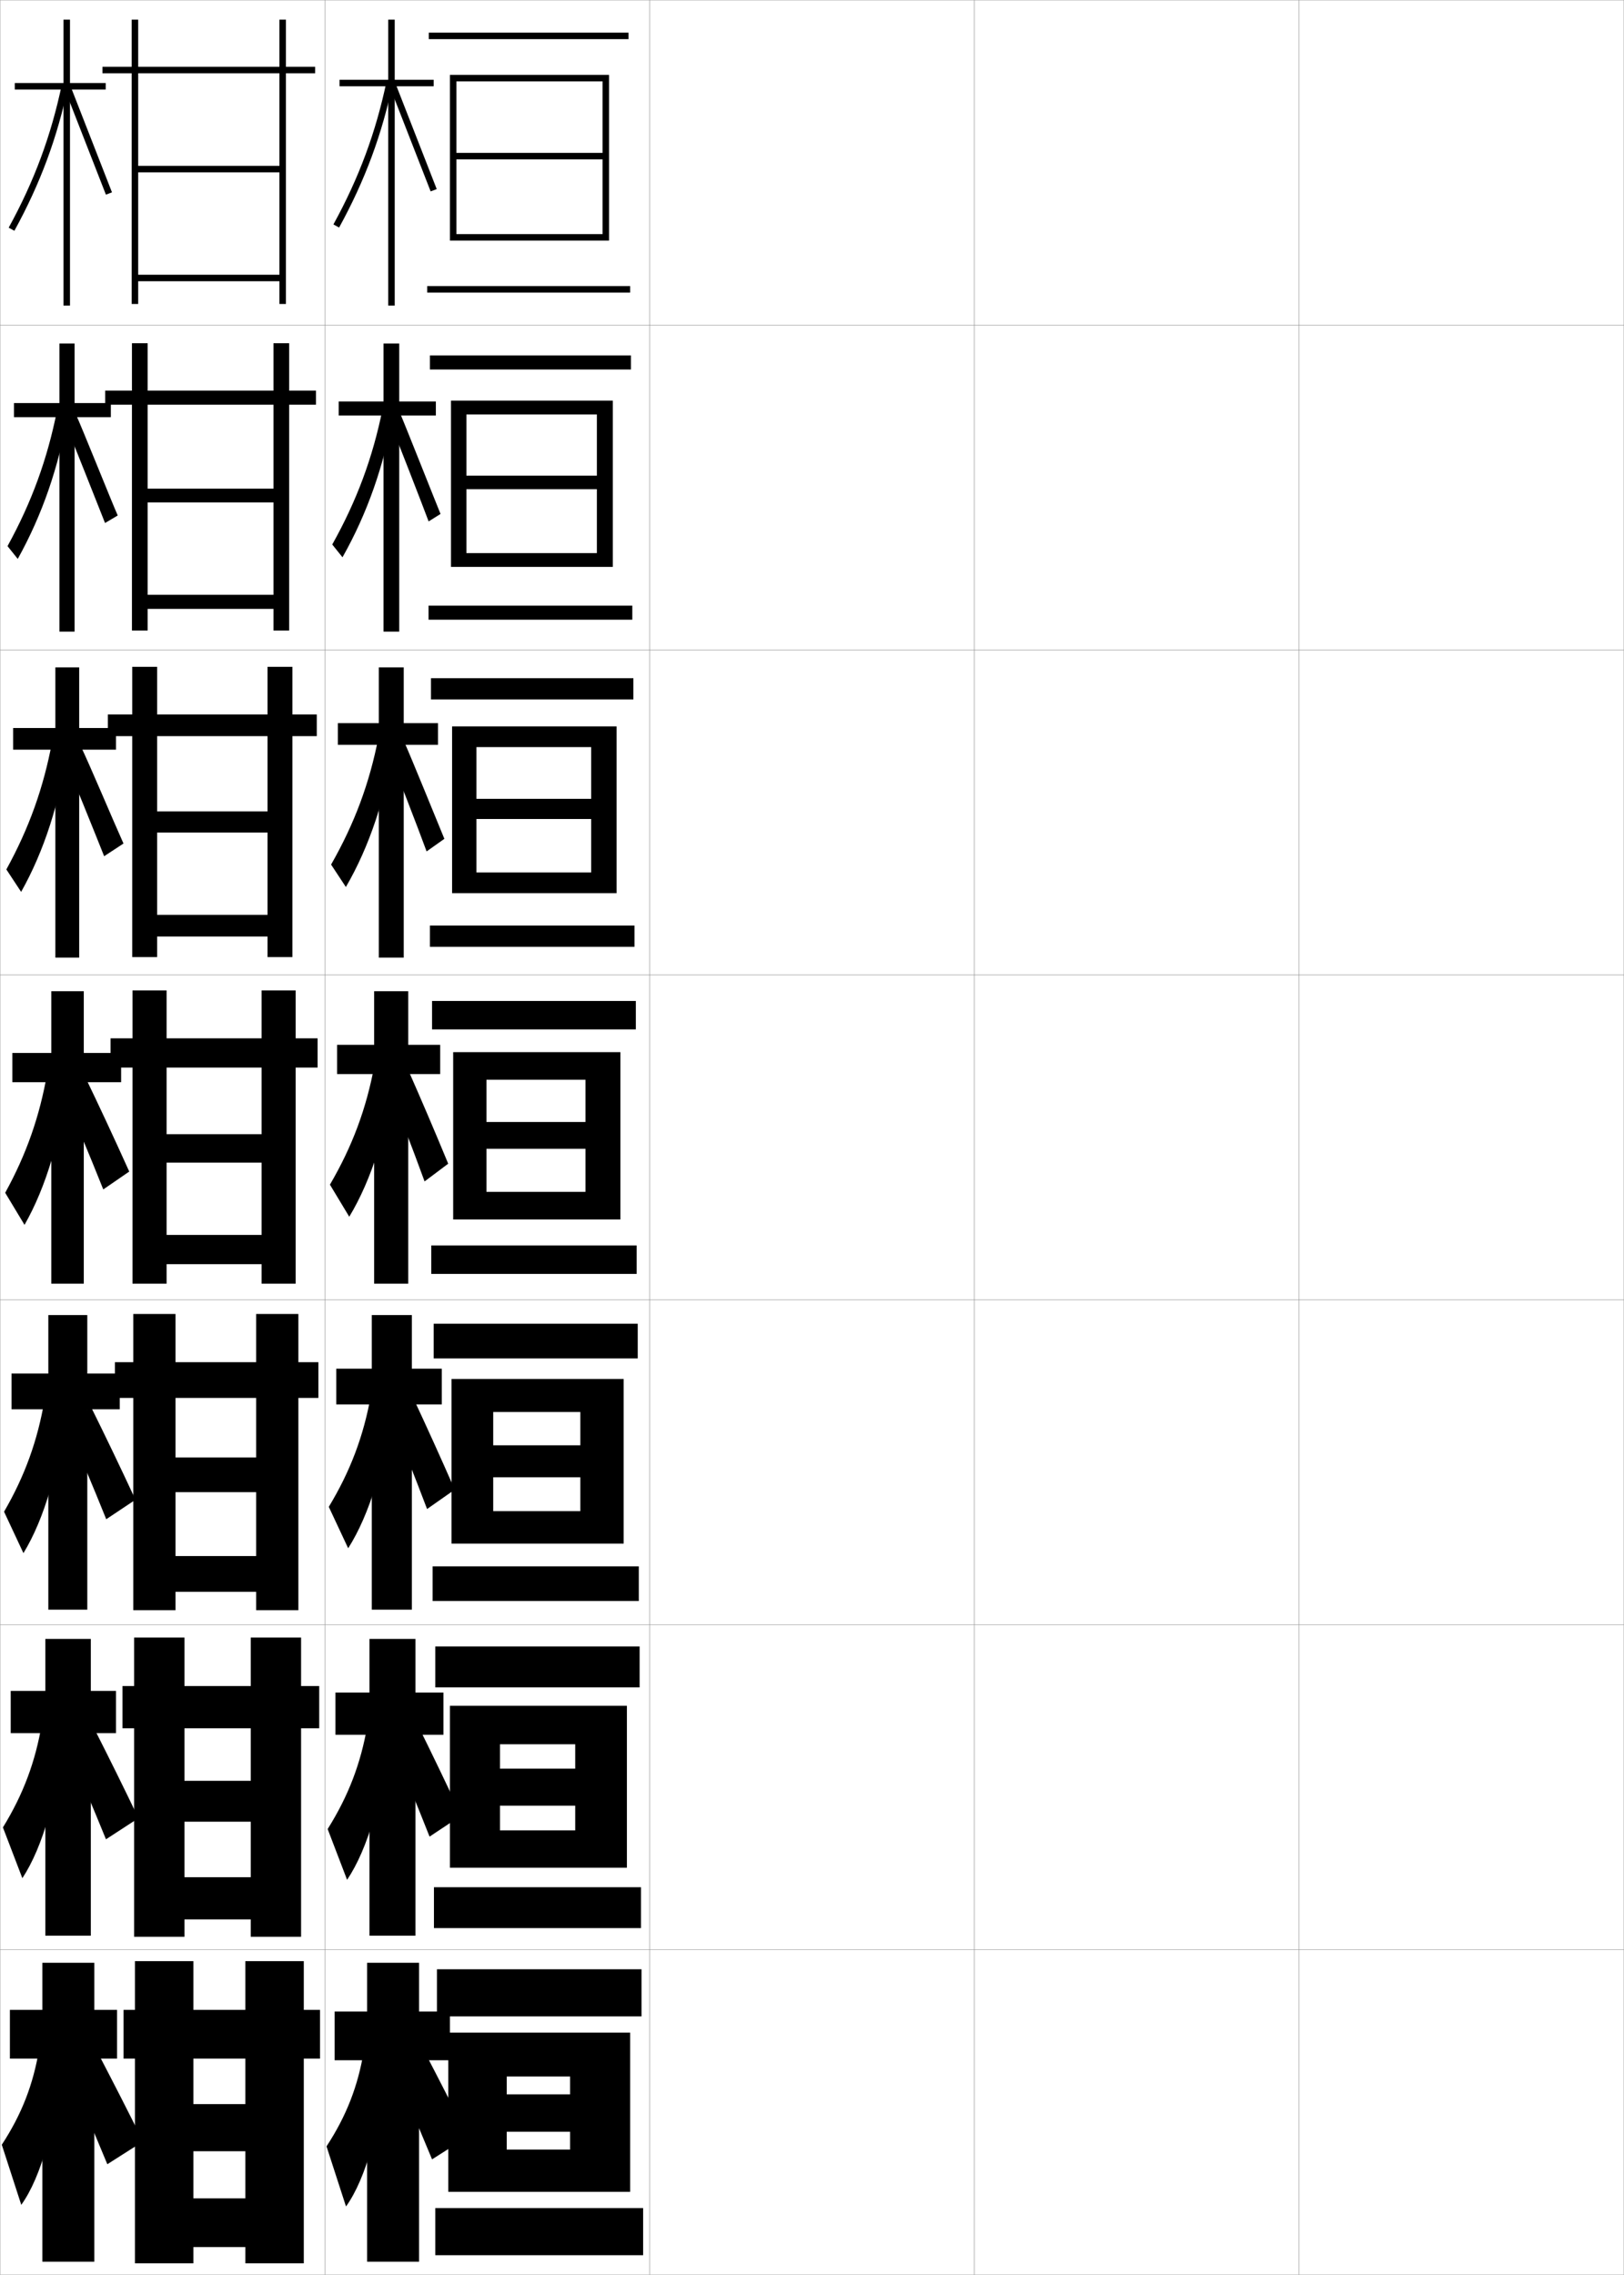 <?xml version="1.0" encoding="utf-8"?>
<!-- Generator: Adobe Illustrator 11 Build 225, SVG Export Plug-In . SVG Version: 6.0.0 Build 78)  -->
<!DOCTYPE svg PUBLIC "-//W3C//DTD SVG 1.0//EN"    "http://www.w3.org/TR/2001/REC-SVG-20010904/DTD/svg10.dtd">
<svg  xmlns="http://www.w3.org/2000/svg" xmlns:xlink="http://www.w3.org/1999/xlink" xmlns:a="http://ns.adobe.com/AdobeSVGViewerExtensions/3.0/"
	 width="500.1" height="700.1" viewBox="0 0 500.1 700.1"
	 overflow="visible" enable-background="new 0 0 500.1 700.1" xml:space="preserve">
		<g id="glyphs">
			<g>
				<rect x="0.05" y="0.05" fill="none" stroke="#999999" stroke-width="0.1" width="100" height="100"/> 
				<rect x="0.05" y="100.05" fill="none" stroke="#999999" stroke-width="0.1" width="100" height="100"/> 
				<rect x="0.05" y="200.05" fill="none" stroke="#999999" stroke-width="0.1" width="100" height="100"/> 
				<rect x="0.05" y="300.05" fill="none" stroke="#999999" stroke-width="0.1" width="100" height="100"/> 
				<rect x="0.05" y="400.05" fill="none" stroke="#999999" stroke-width="0.1" width="100" height="100"/> 
				<rect x="0.05" y="500.05" fill="none" stroke="#999999" stroke-width="0.1" width="100" height="100"/> 
				<rect x="0.05" y="600.05" fill="none" stroke="#999999" stroke-width="0.1" width="100" height="100"/> 
				<rect x="100.05" y="0.05" fill="none" stroke="#999999" stroke-width="0.1" width="100" height="100"/> 
				<rect x="100.05" y="100.05" fill="none" stroke="#999999" stroke-width="0.1" width="100" height="100"/> 
				<rect x="100.05" y="200.05" fill="none" stroke="#999999" stroke-width="0.1" width="100" height="100"/> 
				<rect x="100.05" y="300.05" fill="none" stroke="#999999" stroke-width="0.1" width="100" height="100"/> 
				<rect x="100.05" y="400.05" fill="none" stroke="#999999" stroke-width="0.1" width="100" height="100"/> 
				<rect x="100.05" y="500.05" fill="none" stroke="#999999" stroke-width="0.1" width="100" height="100"/> 
				<rect x="100.05" y="600.05" fill="none" stroke="#999999" stroke-width="0.1" width="100" height="100"/> 
				<rect x="200.05" y="0.05" fill="none" stroke="#999999" stroke-width="0.1" width="100" height="100"/> 
				<rect x="200.05" y="100.05" fill="none" stroke="#999999" stroke-width="0.1" width="100" height="100"/> 
				<rect x="200.05" y="200.05" fill="none" stroke="#999999" stroke-width="0.1" width="100" height="100"/> 
				<rect x="200.05" y="300.05" fill="none" stroke="#999999" stroke-width="0.1" width="100" height="100"/> 
				<rect x="200.05" y="400.05" fill="none" stroke="#999999" stroke-width="0.1" width="100" height="100"/> 
				<rect x="200.05" y="500.05" fill="none" stroke="#999999" stroke-width="0.1" width="100" height="100"/> 
				<rect x="200.05" y="600.05" fill="none" stroke="#999999" stroke-width="0.1" width="100" height="100"/> 
				<rect x="300.05" y="0.05" fill="none" stroke="#999999" stroke-width="0.1" width="100" height="100"/> 
				<rect x="300.05" y="100.05" fill="none" stroke="#999999" stroke-width="0.1" width="100" height="100"/> 
				<rect x="300.05" y="200.05" fill="none" stroke="#999999" stroke-width="0.1" width="100" height="100"/> 
				<rect x="300.05" y="300.05" fill="none" stroke="#999999" stroke-width="0.1" width="100" height="100"/> 
				<rect x="300.05" y="400.05" fill="none" stroke="#999999" stroke-width="0.1" width="100" height="100"/> 
				<rect x="300.05" y="500.05" fill="none" stroke="#999999" stroke-width="0.1" width="100" height="100"/> 
				<rect x="300.05" y="600.05" fill="none" stroke="#999999" stroke-width="0.1" width="100" height="100"/> 
				<rect x="400.05" y="0.05" fill="none" stroke="#999999" stroke-width="0.1" width="100" height="100"/> 
				<rect x="400.05" y="100.05" fill="none" stroke="#999999" stroke-width="0.1" width="100" height="100"/> 
				<rect x="400.05" y="200.05" fill="none" stroke="#999999" stroke-width="0.1" width="100" height="100"/> 
				<rect x="400.05" y="300.05" fill="none" stroke="#999999" stroke-width="0.1" width="100" height="100"/> 
				<rect x="400.05" y="400.05" fill="none" stroke="#999999" stroke-width="0.1" width="100" height="100"/> 
				<rect x="400.05" y="500.05" fill="none" stroke="#999999" stroke-width="0.1" width="100" height="100"/> 
				<rect x="400.05" y="600.05" fill="none" stroke="#999999" stroke-width="0.1" width="100" height="100"/> 
			</g>
			<g>
				<rect x="134.55" y="606.05" width="63" height="14.5"/> 
				<polygon points="194.05,674.55 194.05,625.55 138.05,625.55 138.05,674.55 
					156.05,674.55 156.05,639.05 175.55,639.05 175.55,644.55 156.05,644.55 
					156.05,656.05 175.55,656.05 175.55,661.55 156.05,661.55 156.05,674.55 "/>
				<rect x="134.05" y="679.55" width="64" height="14.5"/> 
			</g>
			<g>
				<g>
					<rect x="134.049" y="506.716" width="62.917" height="12.584"/> 
					<polygon points="193.05,574.8 193.05,524.966 138.549,524.966 138.549,574.8 
						153.966,574.8 153.966,536.8 177.133,536.8 177.133,544.3 153.966,544.3 
						153.966,555.717 177.133,555.717 177.133,563.3 153.966,563.3 153.966,574.8 
						"/>
					<rect x="133.633" y="580.8" width="63.75" height="12.583"/> 
				</g>
				<g>
					<rect x="133.55" y="407.383" width="62.833" height="10.667"/> 
					<polygon points="192.05,475.05 192.05,424.383 139.05,424.383 139.05,475.05 
						151.883,475.05 151.883,434.55 178.716,434.55 178.716,444.8 151.883,444.8 
						151.883,454.634 178.716,454.634 178.716,465.05 151.883,465.05 151.883,475.05 
						"/>
					<rect x="133.216" y="482.05" width="63.5" height="10.666"/> 
				</g>
				<g>
					<rect x="133.05" y="308.05" width="62.75" height="8.75"/> 
					<polygon points="191.05,375.3 191.05,323.8 139.55,323.8 139.55,375.3 
						149.8,375.3 149.8,332.3 180.3,332.3 180.3,345.3 149.8,345.3 
						149.8,353.55 180.3,353.55 180.3,366.8 149.8,366.8 149.8,375.3 
						"/>
					<rect x="132.8" y="383.3" width="63.25" height="8.75"/> 
				</g>
				<g>
					<rect x="132.717" y="208.717" width="62.333" height="6.541"/> 
					<polygon points="182.05,245.842 146.717,245.842 146.717,252.05 182.05,252.05 
						182.05,268.508 146.717,268.508 146.717,274.883 189.883,274.883 189.883,223.55 
						139.217,223.55 139.217,274.883 146.717,274.883 146.717,229.925 182.05,229.925 
						"/>
					<rect x="132.383" y="284.842" width="63" height="6.542"/> 
				</g>
				<g>
					<rect x="132.383" y="109.383" width="61.917" height="4.333"/> 
					<polygon points="183.8,146.383 143.633,146.383 143.633,150.55 183.8,150.55 
						183.8,170.217 143.633,170.217 143.633,174.466 188.717,174.466 188.717,123.3 
						138.883,123.3 138.883,174.466 143.633,174.466 143.633,127.549 183.8,127.549 
						"/>
					<rect x="131.966" y="186.383" width="62.75" height="4.333"/> 
				</g>
			</g>
			<g>
				<rect x="132.05" y="10.05" width="61.5" height="2"/> 
				<polygon points="185.55,47.05 140.55,47.05 140.55,49.05 185.55,49.05 
					185.55,72.05 140.55,72.05 140.55,74.05 187.55,74.05 187.55,23.05 
					138.55,23.05 138.55,74.05 140.55,74.05 140.55,25.05 185.55,25.05 "/>
				<rect x="131.55" y="88.05" width="62.5" height="2"/> 
			</g>
			<g>
				<polygon points="138.55,619.05 129.05,619.05 129.05,604.05 113.05,604.05 
					113.05,619.05 103.05,619.05 103.05,634.05 113.05,634.05 113.05,696.05 
					129.05,696.05 129.05,634.05 138.55,634.05 "/>
				<path d="M112.05,631.05c-1.764,10.8-5.307,20.05-11.5,29.5l6,18.5
					c6.129-8.473,11.064-25.761,11.5-43.5L112.05,631.05z"/>
				<path d="M121.05,636.05c4.44,10.422,8.124,19.123,12,28.5l11-7
					c-4.576-9.251-8.875-17.627-13.5-26.5L121.05,636.05z"/>
			</g>
			<g>
				<g>
					<polygon points="103.299,520.883 103.299,533.883 113.771,533.883 113.771,595.716 
						127.938,595.716 127.938,533.883 136.55,533.883 136.55,520.883 127.938,520.883 
						127.938,504.383 113.771,504.383 113.771,520.883 "/>
					<path d="M100.899,562.894l5.984,15.624c6.358-9.398,11.364-26.263,12.25-43.718
						l-6-3.834C111.129,542.645,107.321,552.669,100.899,562.894z"/>
					<path d="M120.342,535.981c4.293,10.243,7.968,19.202,11.939,29.247l9.758-6.484
						c-4.506-9.689-8.727-18.433-13.167-27.418L120.342,535.981z"/>
				</g>
				<g>
					<polygon points="103.55,421.216 103.55,432.216 114.492,432.216 114.492,495.383 
						126.826,495.383 126.826,432.216 136.05,432.216 136.05,421.216 126.826,421.216 
						126.826,404.716 114.492,404.716 114.492,421.216 "/>
					<path d="M101.249,463.737l5.967,12.749c6.588-10.325,11.663-26.765,13-43.937
						l-6-3.167C111.972,441.939,107.898,452.739,101.249,463.737z"/>
					<path d="M119.636,434.413c4.146,10.065,7.812,19.281,11.879,29.994l8.516-5.969
						c-4.437-10.128-8.58-19.238-12.834-28.336L119.636,434.413z"/>
				</g>
				<g>
					<polygon points="103.8,321.55 103.8,330.55 115.214,330.55 115.214,395.05 
						125.714,395.05 125.714,330.55 135.55,330.55 135.55,321.55 125.714,321.55 
						125.714,305.05 115.214,305.05 115.214,321.55 "/>
					<path d="M101.599,364.582l5.951,9.873c6.817-11.252,11.962-27.267,13.75-44.155l-6-2.5
						C112.815,341.234,108.477,352.81,101.599,364.582z"/>
					<path d="M118.929,332.846c3.998,9.887,7.656,19.359,11.818,30.741l7.273-5.454
						c-4.367-10.566-8.432-20.043-12.501-29.254L118.929,332.846z"/>
				</g>
				<g>
					<polygon points="104.05,222.55 104.05,229.217 116.659,229.217 116.659,294.717 
						124.326,294.717 124.326,229.217 134.883,229.217 134.883,222.55 124.326,222.55 
						124.326,205.383 116.659,205.383 116.659,222.55 "/>
					<path d="M101.957,266.077l4.552,6.903c7.206-12.344,12.395-27.763,14.701-44.362
						l-4.652-1.803C113.801,241.045,109.171,253.446,101.957,266.077z"/>
					<path d="M119.326,230.869c2.665,6.592,9.27,23.57,12.044,31.158l5.471-3.875
						c-2.911-7.045-9.788-24.031-12.501-30.172L119.326,230.869z"/>
				</g>
				<g>
					<polygon points="104.3,123.55 104.3,127.883 118.104,127.883 118.104,194.383 
						122.938,194.383 122.938,127.883 134.217,127.883 134.217,123.55 122.938,123.55 
						122.938,105.717 118.104,105.717 118.104,123.55 "/>
					<path d="M102.315,167.573l3.152,3.933c7.596-13.436,12.828-28.259,15.652-44.57
						l-3.305-1.105C114.786,140.856,109.866,154.083,102.315,167.573z"/>
					<path d="M119.723,128.893c1.333,3.296,10.883,27.781,12.27,31.575l3.668-2.297
						c-1.456-3.522-11.146-28.02-12.502-31.09L119.723,128.893z"/>
				</g>
			</g>
			<g>
				<polygon points="133.55,24.55 121.55,24.55 121.55,6.05 119.55,6.05 
					119.55,24.55 104.55,24.55 104.55,26.55 119.55,26.55 119.55,94.05 
					121.55,94.05 121.55,26.55 133.55,26.55 "/>
				<path d="M102.674,69.068l1.752,0.963c7.985-14.527,13.262-28.756,16.603-44.777
					l-1.957-0.408C115.771,40.667,110.561,54.719,102.674,69.068z"/>
				<polygon points="120.12,26.917 132.616,58.909 134.482,58.19 121.979,26.183 "/>
			</g>
			<g>
				<polygon points="32.55,25.55 21.55,25.55 21.55,6.05 19.55,6.05 
					19.55,25.55 4.55,25.55 4.55,27.55 19.55,27.55 19.55,94.05 
					21.55,94.05 21.55,27.55 32.55,27.55 "/>
				<path d="M2.674,70.068L4.426,71.031C12.411,56.504,17.688,42.275,21.028,26.254
					l-1.957-0.408C15.771,41.667,10.561,55.719,2.674,70.068z"/>
				<polygon points="20.12,27.917 32.616,59.909 34.482,59.19 21.979,27.183 "/>
			</g>
			<g>
				<g>
					<polygon points="34.133,124.049 22.966,124.049 22.966,105.716 18.299,105.716 
						18.299,124.049 4.299,124.049 4.299,128.383 18.299,128.383 18.299,194.383 
						22.966,194.383 22.966,128.383 34.133,128.383 "/>
					<path d="M2.315,168.073l3.152,3.933c7.514-13.517,12.627-28.254,15.416-44.561
						l-3.32-1.144C14.588,141.286,9.759,154.54,2.315,168.073z"/>
					<path d="M19.68,129.294c1.466,3.323,11.138,27.835,12.664,31.662l3.911-2.312
						c-1.601-3.552-11.426-28.076-12.918-31.172L19.68,129.294z"/>
				</g>
				<g>
					<polygon points="35.716,224.05 24.383,224.05 24.383,205.383 17.05,205.383 
						17.05,224.05 4.05,224.05 4.05,230.716 17.05,230.716 17.05,294.716 
						24.383,294.716 24.383,230.716 35.716,230.716 "/>
					<path d="M1.957,267.577l4.551,6.903C13.551,261.974,18.5,246.727,20.737,230.135
						l-4.685-1.88C13.405,242.406,8.959,254.86,1.957,267.577z"/>
					<path d="M19.24,232.172c2.932,6.646,9.78,23.679,12.832,31.331l5.956-3.906
						c-3.203-7.104-10.351-24.144-13.334-30.336L19.24,232.172z"/>
				</g>
				<g>
					<polygon points="37.3,324.05 25.8,324.05 25.8,305.05 15.8,305.05 
						15.8,324.05 3.8,324.05 3.8,333.05 15.8,333.05 15.8,395.05 
						25.8,395.05 25.8,333.05 37.3,333.05 "/>
					<path d="M1.599,367.082l5.951,9.873c6.571-11.496,11.356-27.252,13.042-44.129
						l-6.048-2.616C12.222,343.526,8.158,355.181,1.599,367.082z"/>
					<path d="M18.8,335.05c4.397,9.97,8.422,19.522,13,31l8-5.5
						c-4.804-10.655-9.274-20.211-13.75-29.5L18.8,335.05z"/>
				</g>
			</g>
			<g>
				<polygon points="36.883,422.716 26.883,422.716 26.883,404.717 14.883,404.717 
					14.883,422.716 3.549,422.716 3.549,433.716 14.883,433.716 14.883,495.383 
					26.883,495.383 26.883,433.716 36.883,433.716 "/>
				<path d="M1.249,465.237l5.967,12.749c6.424-10.488,11.26-26.755,12.528-43.919
					l-6.032-3.244C11.576,443.301,7.686,454.153,1.249,465.237z"/>
				<path d="M20.049,437.383c4.412,10.121,8.323,19.39,12.667,30.167l9-6
					c-4.728-10.188-9.141-19.35-13.667-28.5L20.049,437.383z"/>
			</g>
			<g>
				<polygon points="36.05,618.55 29.05,618.55 29.05,604.05 13.05,604.05 
					13.05,618.55 3.05,618.55 3.05,633.55 13.05,633.55 13.05,696.05 
					29.05,696.05 29.05,633.55 36.05,633.55 "/>
				<path d="M12.05,630.55c-1.764,10.8-5.307,20.05-11.5,29.5l6,18.5
					c6.129-8.473,11.064-25.761,11.5-43.5L12.05,630.55z"/>
				<path d="M21.05,637.55c4.44,10.422,8.124,19.123,12,28.5l11-7
					c-4.576-9.251-8.875-17.627-13.5-26.5L21.05,637.55z"/>
			</g>
			<g>
				<polygon points="86.05,84.55 42.55,84.55 42.55,86.55 86.05,86.55 
					86.05,93.55 88.05,93.55 88.05,22.55 97.05,22.55 97.05,20.55 
					88.05,20.55 88.05,6.05 86.05,6.05 86.05,20.55 42.55,20.55 
					42.55,6.05 40.55,6.05 40.55,20.55 31.55,20.55 31.55,22.55 
					40.55,22.55 40.55,93.55 42.55,93.55 42.55,22.55 86.05,22.55 
					86.05,51.05 42.55,51.05 42.55,53.05 86.05,53.05 "/>
				<polygon points="84.216,183.05 45.466,183.05 45.466,187.383 84.216,187.383 
					84.216,194.05 89.05,194.05 89.05,124.549 97.3,124.549 97.3,120.216 
					89.05,120.216 89.05,105.633 84.216,105.633 84.216,120.216 45.466,120.216 
					45.466,105.633 40.633,105.633 40.633,120.216 32.383,120.216 32.383,124.549 
					40.633,124.549 40.633,194.05 45.466,194.05 45.466,124.549 84.216,124.549 
					84.216,150.383 45.466,150.383 45.466,154.633 84.216,154.633 "/>
				<polygon points="82.383,281.55 48.383,281.55 48.383,288.216 82.383,288.216 
					82.383,294.55 90.05,294.55 90.05,226.55 97.55,226.55 97.55,219.883 
					90.05,219.883 90.05,205.216 82.383,205.216 82.383,219.883 48.383,219.883 
					48.383,205.216 40.716,205.216 40.716,219.883 33.216,219.883 33.216,226.55 
					40.716,226.55 40.716,294.55 48.383,294.55 48.383,226.55 82.383,226.55 
					82.383,249.716 48.383,249.716 48.383,256.216 82.383,256.216 "/>
				<polygon points="80.55,380.05 51.3,380.05 51.3,389.05 80.55,389.05 
					80.55,395.05 91.05,395.05 91.05,328.55 97.8,328.55 97.8,319.55 
					91.05,319.55 91.05,304.8 80.55,304.8 80.55,319.55 51.3,319.55 
					51.3,304.8 40.8,304.8 40.8,319.55 34.05,319.55 34.05,328.55 
					40.8,328.55 40.8,395.05 51.3,395.05 51.3,328.55 80.55,328.55 
					80.55,349.05 51.3,349.05 51.3,357.8 80.55,357.8 "/>
			</g>
			<polygon points="78.883,478.883 54.05,478.883 54.05,489.883 78.883,489.883 
				78.883,495.55 91.883,495.55 91.883,430.216 98.05,430.216 98.05,419.216 
				91.883,419.216 91.883,404.383 78.883,404.383 78.883,419.216 54.05,419.216 
				54.05,404.383 41.05,404.383 41.05,419.216 35.383,419.216 35.383,430.216 
				41.05,430.216 41.05,495.55 54.05,495.55 54.05,430.216 78.883,430.216 
				78.883,448.55 54.05,448.55 54.05,459.216 78.883,459.216 "/>
			<g>
				<polygon points="35.716,520.383 27.967,520.383 27.967,504.383 13.966,504.383 
					13.966,520.383 3.3,520.383 3.3,533.383 13.966,533.383 13.966,595.717 
					27.967,595.717 27.967,533.383 35.716,533.383 "/>
				<path d="M0.899,562.394l5.984,15.625c6.276-9.48,11.162-26.258,12.014-43.71
					l-6.016-3.872C10.931,542.075,7.215,552.127,0.899,562.394z"/>
				<path d="M20.3,536.717c4.426,10.271,8.223,19.256,12.333,29.333l10-6.5
					c-4.652-9.719-9.008-18.488-13.583-27.5L20.3,536.717z"/>
			</g>
			<polygon points="77.217,577.717 56.8,577.717 56.8,590.717 77.217,590.717 
				77.217,596.05 92.717,596.05 92.717,531.883 98.3,531.883 98.3,518.883 
				92.717,518.883 92.717,503.967 77.217,503.967 77.217,518.883 56.8,518.883 
				56.8,503.967 41.3,503.967 41.3,518.883 37.717,518.883 37.717,531.883 
				41.3,531.883 41.3,596.05 56.8,596.05 56.8,531.883 77.217,531.883 
				77.217,548.05 56.8,548.05 56.8,560.633 77.217,560.633 "/>
			<polygon points="75.55,676.55 59.55,676.55 59.55,691.55 75.55,691.55 
				75.55,696.55 93.55,696.55 93.55,633.55 98.55,633.55 98.55,618.55 
				93.55,618.55 93.55,603.55 75.55,603.55 75.55,618.55 59.55,618.55 
				59.55,603.55 41.55,603.55 41.55,618.55 38.05,618.55 38.05,633.55 
				41.55,633.55 41.55,696.55 59.55,696.55 59.55,633.55 75.55,633.55 
				75.55,647.55 59.55,647.55 59.55,662.05 75.55,662.05 "/>
		</g>
	</svg>
